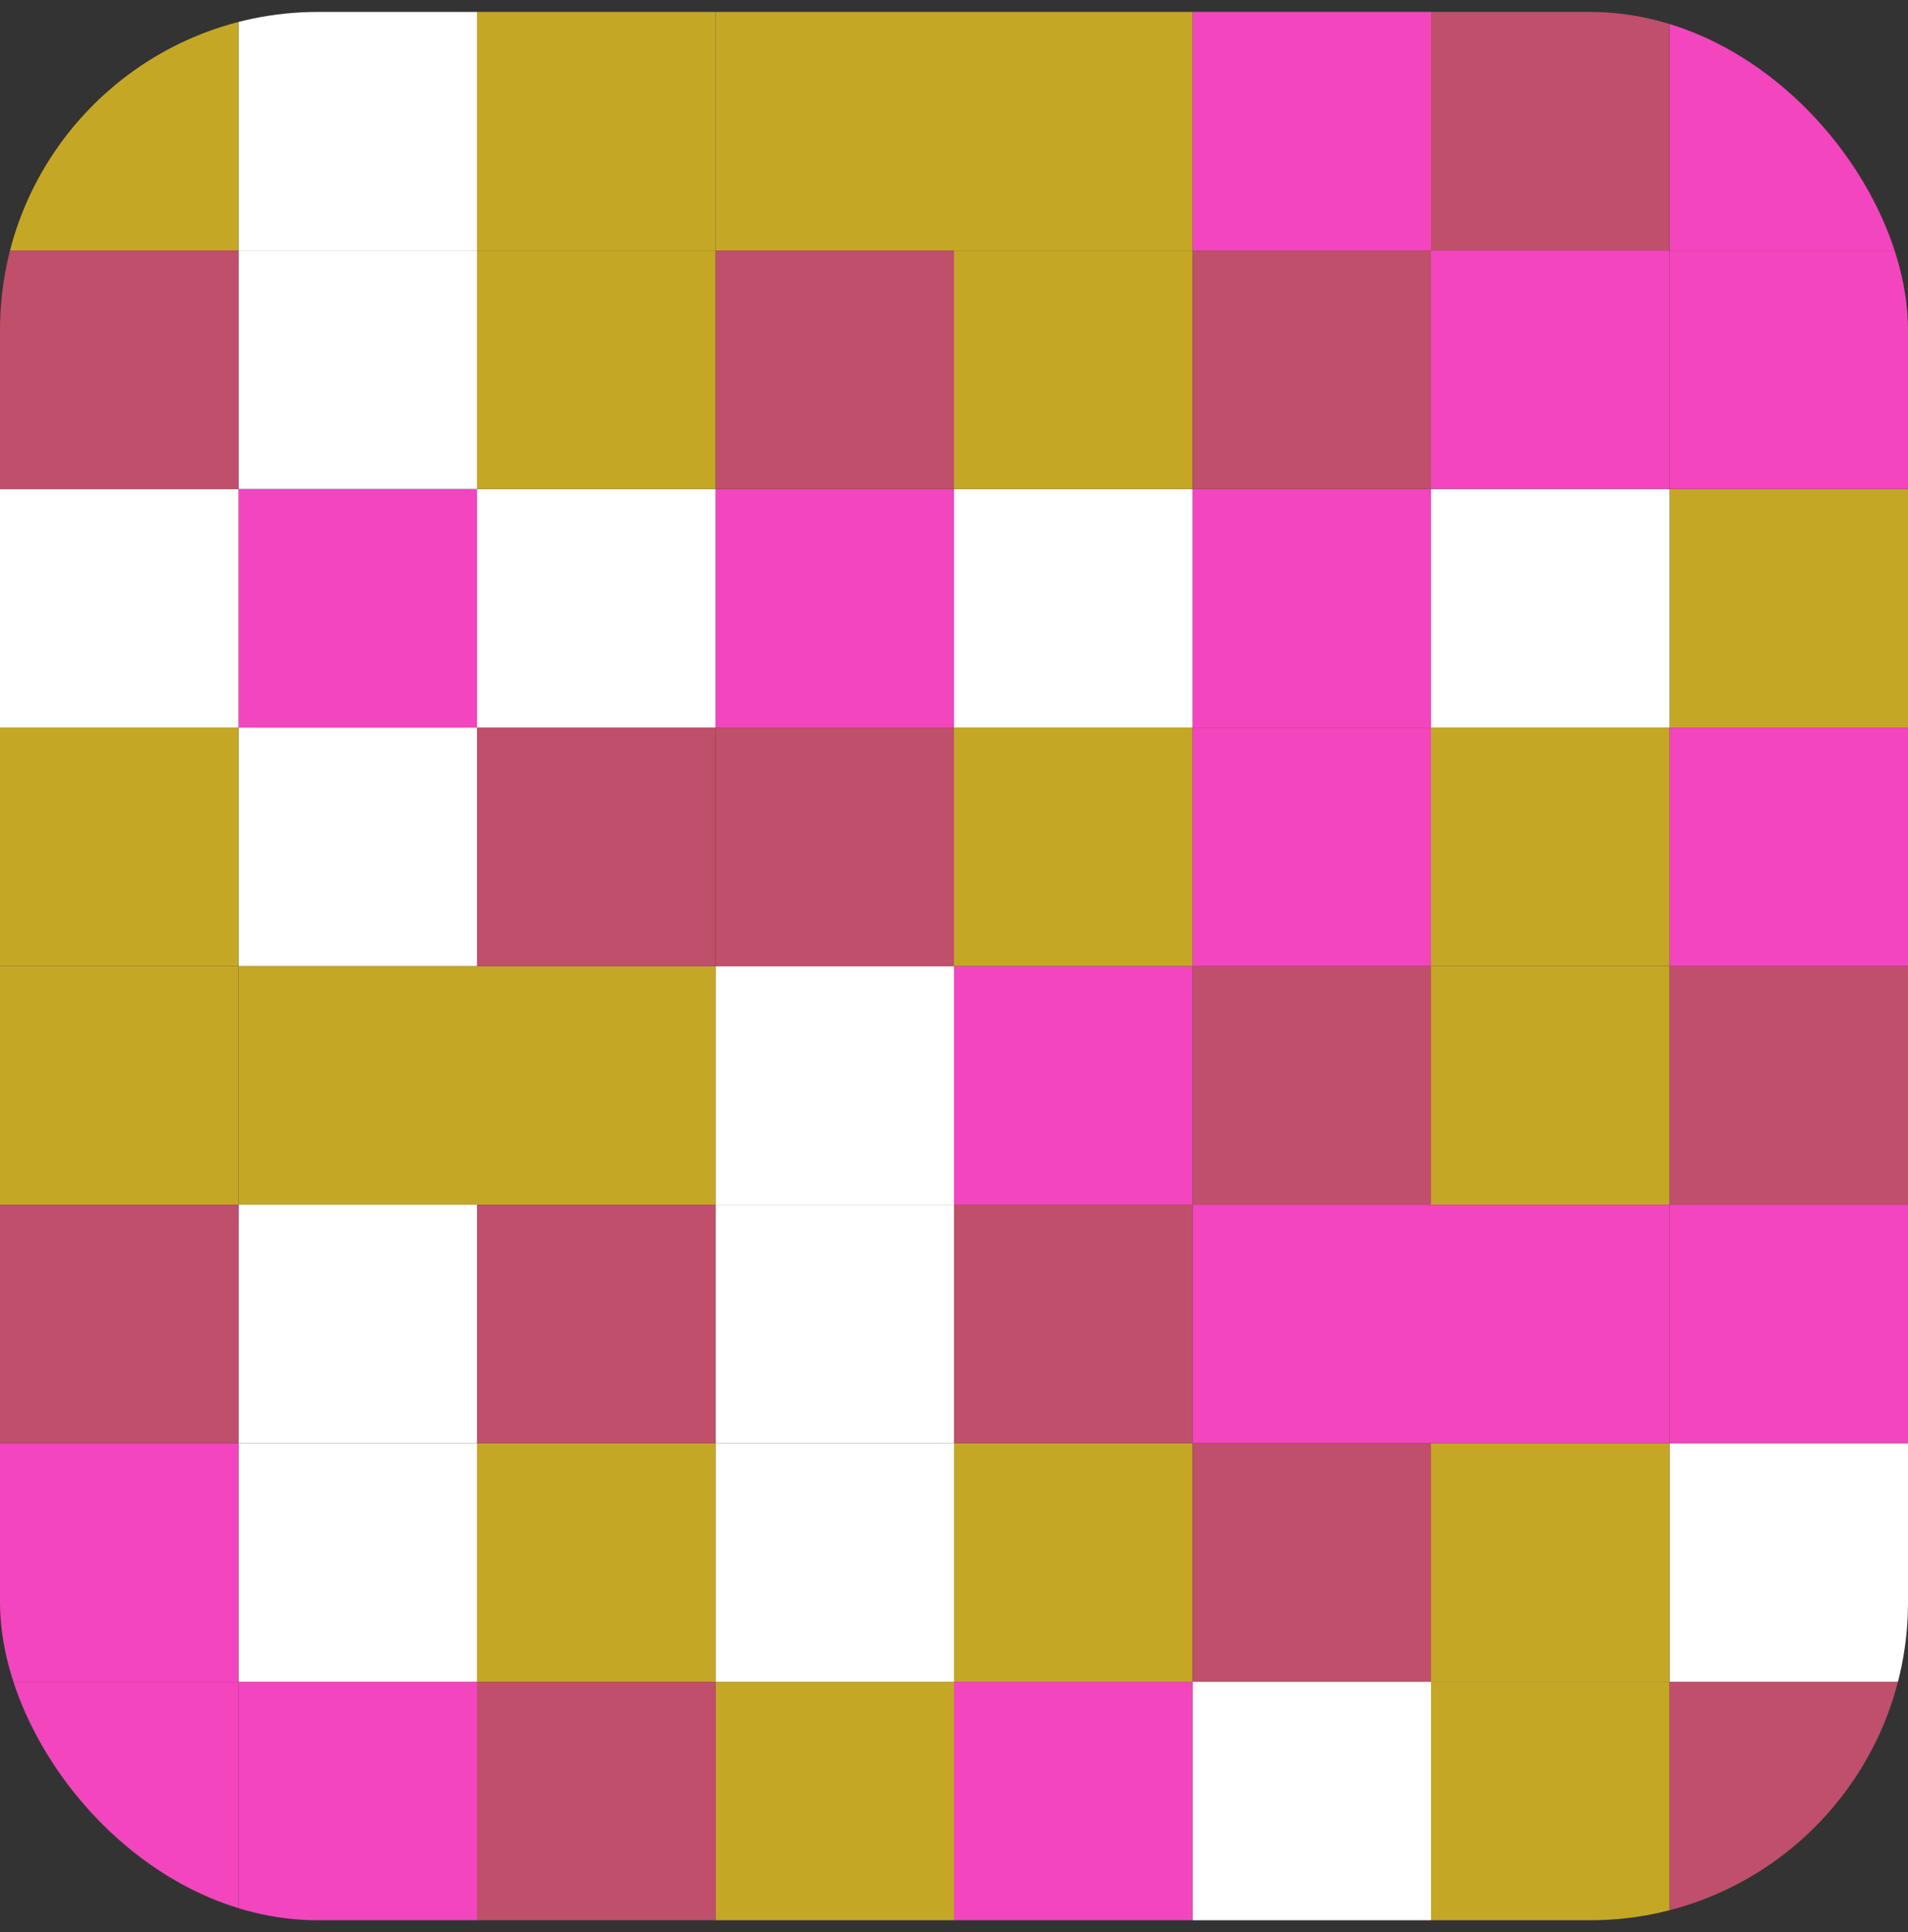 <svg width="80" height="81" viewBox="0 0 80 81" fill="none" xmlns="http://www.w3.org/2000/svg">
<rect x="0" y="0" width="80" height="81" fill="#333333" stroke="none"/>
<g clip-path="url(#clip0_38_731)">
<rect x="70" y="70.5" width="10" height="10" fill="#BF4F6A"/>
<rect x="60" y="70.5" width="10" height="10" fill="#C5A726"/>
<rect x="50" y="70.5" width="10" height="10" fill="white"/>
<rect x="40" y="70.5" width="10" height="10" fill="#F345BE"/>
<rect x="30" y="70.5" width="10" height="10" fill="#C5A726"/>
<rect x="20" y="70.5" width="10" height="10" fill="#BF4F6A"/>
<rect x="10" y="70.5" width="10" height="10" fill="#F345BE"/>
<rect y="70.5" width="10" height="10" fill="#F345BE"/>
<rect x="70" y="60.5" width="10" height="10" fill="white"/>
<rect x="60" y="60.5" width="10" height="10" fill="#C5A726"/>
<rect x="50" y="60.5" width="10" height="10" fill="#BF4F6A"/>
<rect x="40" y="60.5" width="10" height="10" fill="#C5A726"/>
<rect x="30" y="60.5" width="10" height="10" fill="white"/>
<rect x="20" y="60.5" width="10" height="10" fill="#C5A726"/>
<rect x="10" y="60.5" width="10" height="10" fill="white"/>
<rect y="60.5" width="10" height="10" fill="#F345BE"/>
<rect x="70" y="50.5" width="10" height="10" fill="#F345BE"/>
<rect x="60" y="50.5" width="10" height="10" fill="#F345BE"/>
<rect x="50" y="50.5" width="10" height="10" fill="#F345BE"/>
<rect x="40" y="50.5" width="10" height="10" fill="#BF4F6A"/>
<rect x="30" y="50.5" width="10" height="10" fill="white"/>
<rect x="20" y="50.5" width="10" height="10" fill="#BF4F6A"/>
<rect x="10" y="50.5" width="10" height="10" fill="white"/>
<rect y="50.5" width="10" height="10" fill="#BF4F6A"/>
<rect x="70" y="40.5" width="10" height="10" fill="#BF4F6A"/>
<rect x="60" y="40.5" width="10" height="10" fill="#C5A726"/>
<rect x="50" y="40.5" width="10" height="10" fill="#BF4F6A"/>
<rect x="40" y="40.5" width="10" height="10" fill="#F345BE"/>
<rect x="30" y="40.5" width="10" height="10" fill="white"/>
<rect x="20" y="40.5" width="10" height="10" fill="#C5A726"/>
<rect x="10" y="40.5" width="10" height="10" fill="#C5A726"/>
<rect y="40.5" width="10" height="10" fill="#C5A726"/>
<rect x="70" y="30.5" width="10" height="10" fill="#F345BE"/>
<rect x="60" y="30.5" width="10" height="10" fill="#C5A726"/>
<rect x="50" y="30.5" width="10" height="10" fill="#F345BE"/>
<rect x="40" y="30.5" width="10" height="10" fill="#C5A726"/>
<rect x="30" y="30.5" width="10" height="10" fill="#BF4F6A"/>
<rect x="20" y="30.5" width="10" height="10" fill="#BF4F6A"/>
<rect x="10" y="30.5" width="10" height="10" fill="white"/>
<rect y="30.5" width="10" height="10" fill="#C5A726"/>
<rect x="70" y="20.5" width="10" height="10" fill="#C5A726"/>
<rect x="60" y="20.5" width="10" height="10" fill="white"/>
<rect x="50" y="20.5" width="10" height="10" fill="#F345BE"/>
<rect x="40" y="20.5" width="10" height="10" fill="white"/>
<rect x="30" y="20.5" width="10" height="10" fill="#F345BE"/>
<rect x="20" y="20.5" width="10" height="10" fill="white"/>
<rect x="10" y="20.5" width="10" height="10" fill="#F345BE"/>
<rect y="20.5" width="10" height="10" fill="white"/>
<rect x="70" y="10.5" width="10" height="10" fill="#F345BE"/>
<rect x="60" y="10.5" width="10" height="10" fill="#F345BE"/>
<rect x="50" y="10.5" width="10" height="10" fill="#BF4F6A"/>
<rect x="40" y="10.5" width="10" height="10" fill="#C5A726"/>
<rect x="30" y="10.5" width="10" height="10" fill="#BF4F6A"/>
<rect x="20" y="10.5" width="10" height="10" fill="#C5A726"/>
<rect x="10" y="10.5" width="10" height="10" fill="white"/>
<rect y="10.5" width="10" height="10" fill="#BF4F6A"/>
<rect x="70" y="0.5" width="10" height="10" fill="#F345BE"/>
<rect x="60" y="0.5" width="10" height="10" fill="#BF4F6A"/>
<rect x="50" y="0.5" width="10" height="10" fill="#F345BE"/>
<rect x="40" y="0.5" width="10" height="10" fill="#C5A726"/>
<rect x="30" y="0.5" width="10" height="10" fill="#C5A726"/>
<rect x="20" y="0.5" width="10" height="10" fill="#C5A726"/>
<rect x="10" y="0.5" width="10" height="10" fill="white"/>
<rect y="0.5" width="10" height="10" fill="#C5A726"/>
</g>
<defs>
<clipPath id="clip0_38_731">
<rect y="0.5" width="80" height="80" rx="13.333" fill="white"/>
</clipPath>
</defs>
</svg>
